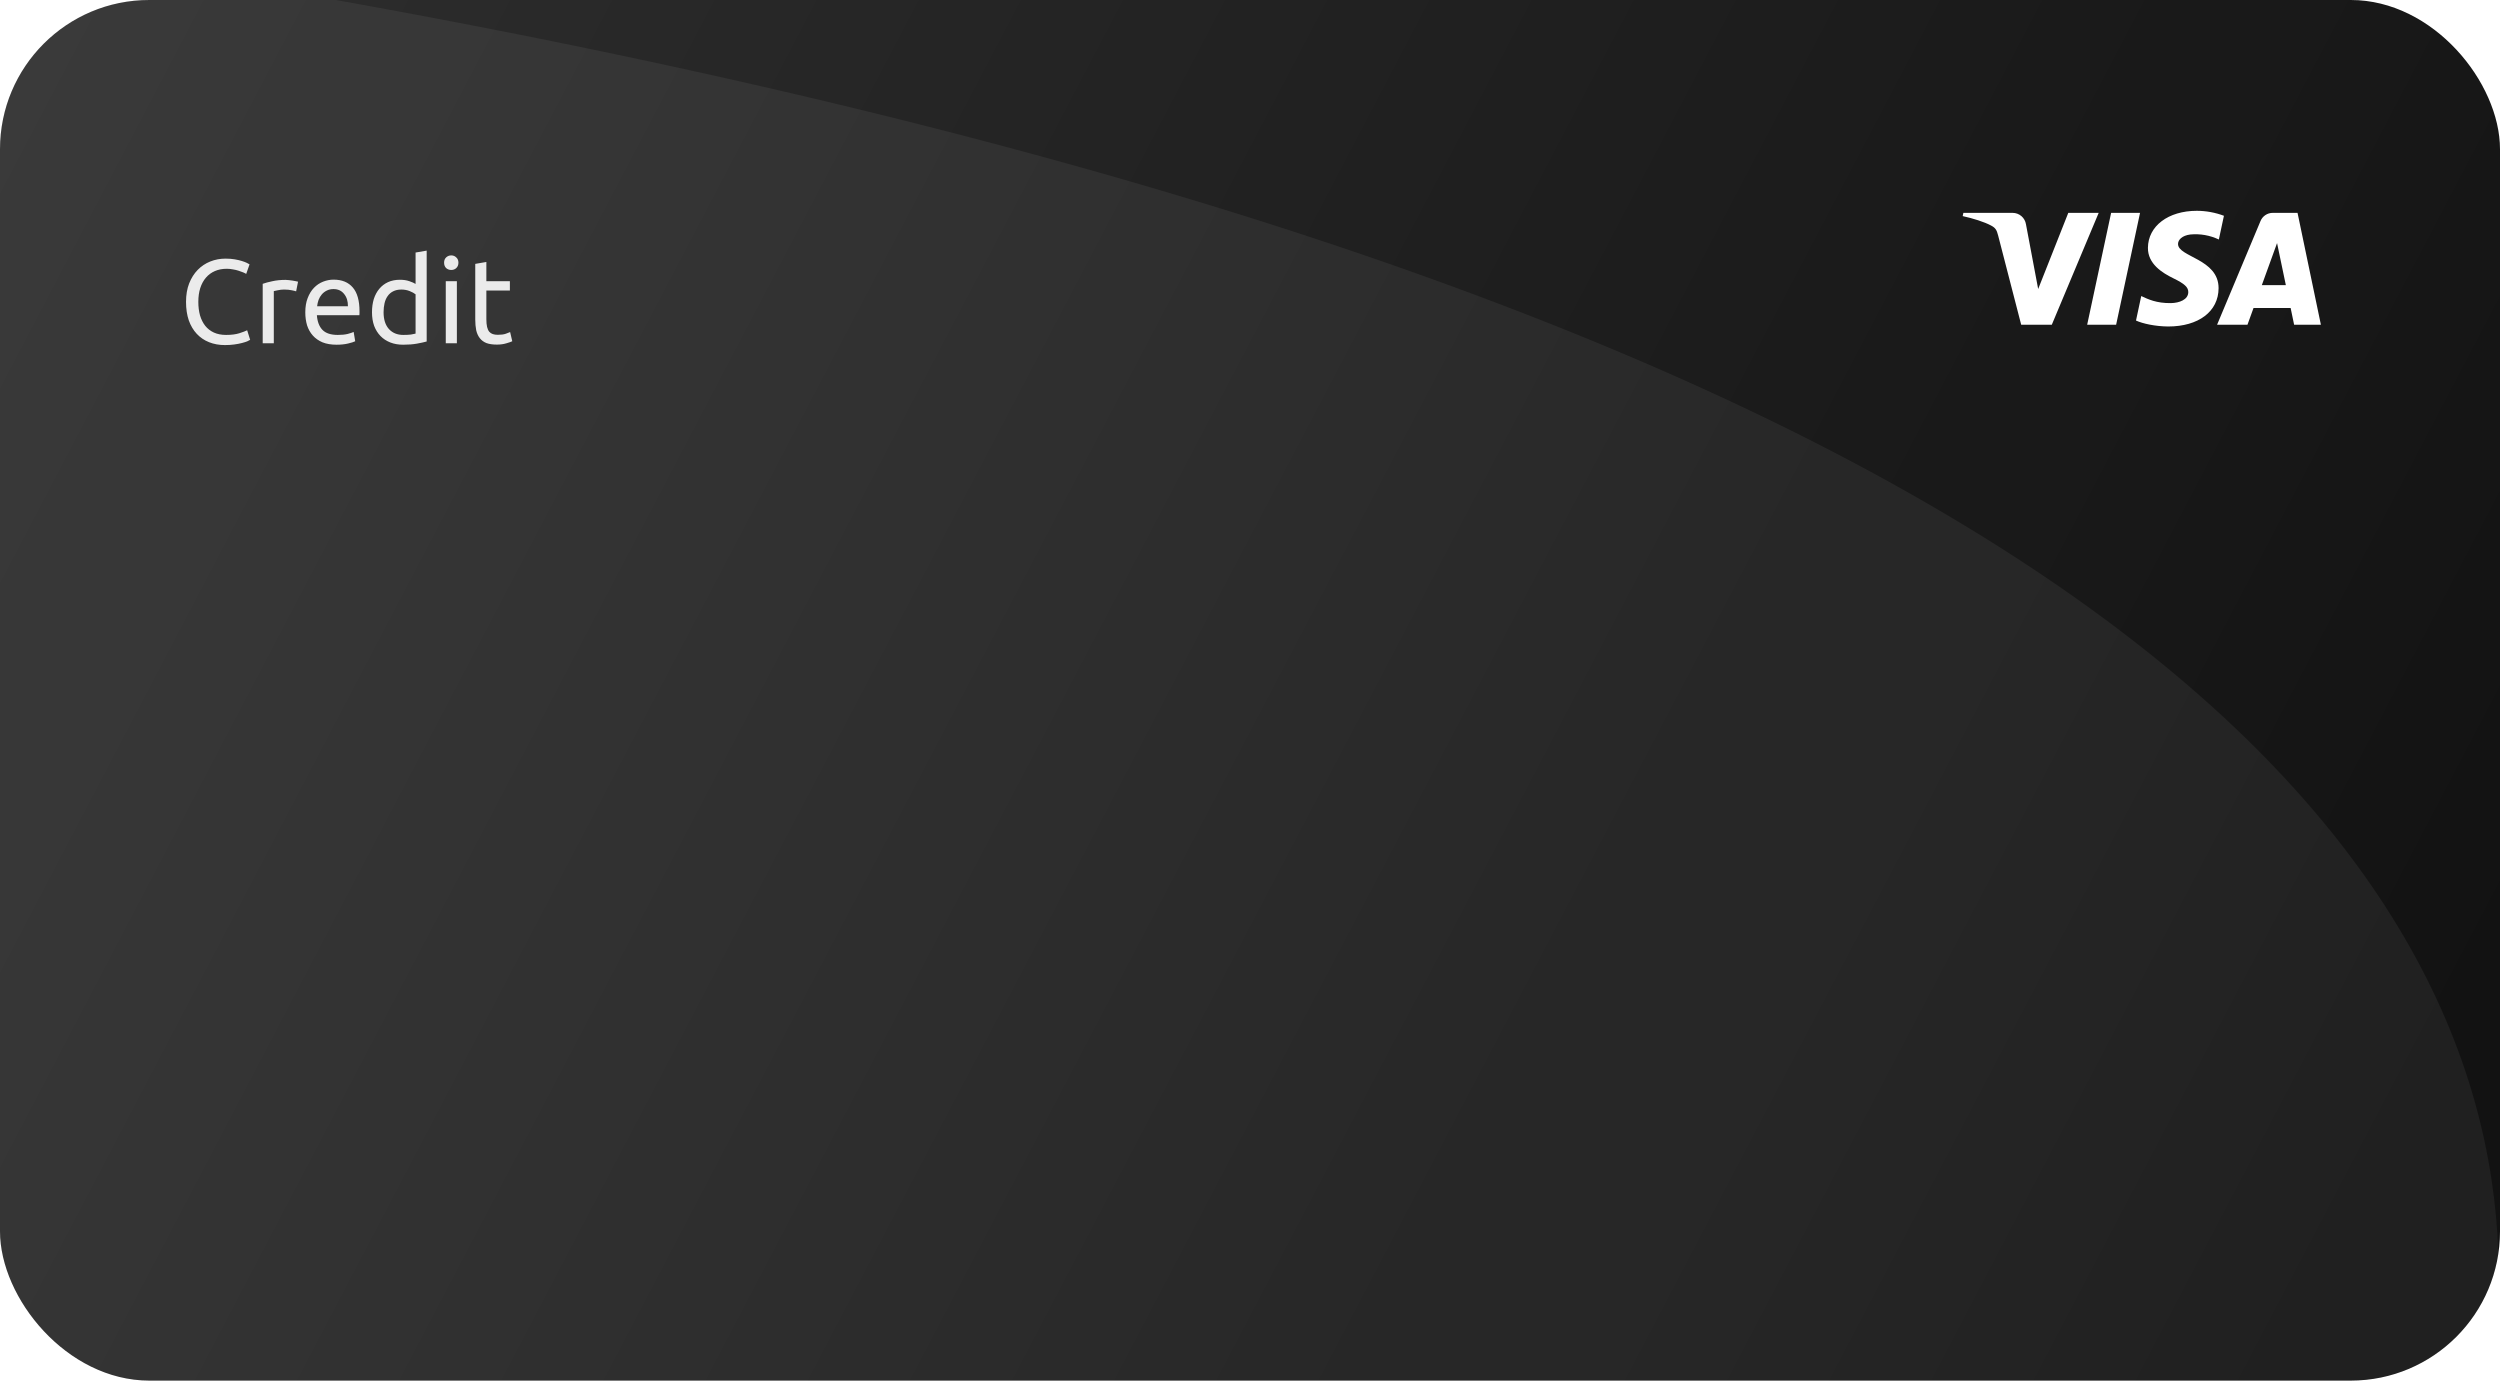 <svg width="335" height="185" viewBox="0 0 335 185" fill="none" xmlns="http://www.w3.org/2000/svg">
<rect width="335" height="185" rx="20" fill="url(#paint0_linear_1639_5892)"/>
<g filter="url(#filter0_b_1639_5892)">
<rect width="335" height="185" rx="20" fill="white" fill-opacity="0.03"/>
</g>
<path fill-rule="evenodd" clip-rule="evenodd" d="M44.98 0H20C8.954 0 0 8.954 0 20V165C0 176.046 8.954 185 20 185H315C325.026 185 333.329 177.622 334.777 168C333.04 115.464 282.418 42.479 44.98 0Z" fill="white" fill-opacity="0.06"/>
<path opacity="0.9" d="M30.144 46.24C29.365 46.24 28.656 46.112 28.016 45.856C27.376 45.6 26.827 45.227 26.368 44.736C25.909 44.245 25.552 43.643 25.296 42.928C25.051 42.203 24.928 41.376 24.928 40.448C24.928 39.52 25.067 38.699 25.344 37.984C25.632 37.259 26.016 36.651 26.496 36.16C26.976 35.669 27.536 35.296 28.176 35.04C28.816 34.784 29.499 34.656 30.224 34.656C30.683 34.656 31.093 34.688 31.456 34.752C31.829 34.816 32.149 34.891 32.416 34.976C32.693 35.061 32.917 35.147 33.088 35.232C33.259 35.317 33.376 35.381 33.44 35.424L32.992 36.704C32.896 36.64 32.757 36.571 32.576 36.496C32.395 36.421 32.187 36.347 31.952 36.272C31.728 36.197 31.477 36.139 31.2 36.096C30.933 36.043 30.661 36.016 30.384 36.016C29.797 36.016 29.269 36.117 28.8 36.32C28.331 36.523 27.931 36.816 27.6 37.2C27.269 37.584 27.013 38.053 26.832 38.608C26.661 39.152 26.576 39.765 26.576 40.448C26.576 41.109 26.651 41.712 26.8 42.256C26.96 42.8 27.195 43.269 27.504 43.664C27.813 44.048 28.197 44.347 28.656 44.56C29.125 44.773 29.669 44.88 30.288 44.88C31.003 44.88 31.595 44.805 32.064 44.656C32.533 44.507 32.885 44.373 33.12 44.256L33.52 45.536C33.445 45.589 33.312 45.659 33.12 45.744C32.928 45.819 32.688 45.893 32.4 45.968C32.112 46.043 31.776 46.107 31.392 46.16C31.008 46.213 30.592 46.24 30.144 46.24ZM38.274 37.504C38.402 37.504 38.546 37.515 38.706 37.536C38.877 37.547 39.042 37.568 39.202 37.6C39.362 37.621 39.506 37.648 39.634 37.68C39.773 37.701 39.874 37.723 39.938 37.744L39.682 39.04C39.565 38.997 39.367 38.949 39.09 38.896C38.823 38.832 38.477 38.8 38.05 38.8C37.773 38.8 37.495 38.832 37.218 38.896C36.951 38.949 36.775 38.987 36.69 39.008V46H35.202V38.032C35.554 37.904 35.991 37.787 36.514 37.68C37.036 37.563 37.623 37.504 38.274 37.504ZM40.91 41.856C40.91 41.12 41.016 40.48 41.23 39.936C41.443 39.381 41.726 38.923 42.078 38.56C42.43 38.197 42.835 37.925 43.294 37.744C43.752 37.563 44.222 37.472 44.702 37.472C45.822 37.472 46.68 37.824 47.278 38.528C47.875 39.221 48.174 40.283 48.174 41.712C48.174 41.776 48.174 41.861 48.174 41.968C48.174 42.064 48.168 42.155 48.158 42.24H42.462C42.526 43.104 42.776 43.76 43.214 44.208C43.651 44.656 44.334 44.88 45.262 44.88C45.784 44.88 46.222 44.837 46.574 44.752C46.936 44.656 47.208 44.565 47.39 44.48L47.598 45.728C47.416 45.824 47.096 45.925 46.638 46.032C46.19 46.139 45.678 46.192 45.102 46.192C44.376 46.192 43.747 46.085 43.214 45.872C42.691 45.648 42.259 45.344 41.918 44.96C41.576 44.576 41.32 44.123 41.15 43.6C40.99 43.067 40.91 42.485 40.91 41.856ZM46.622 41.04C46.632 40.368 46.462 39.819 46.11 39.392C45.768 38.955 45.294 38.736 44.686 38.736C44.344 38.736 44.04 38.805 43.774 38.944C43.518 39.072 43.299 39.243 43.118 39.456C42.936 39.669 42.792 39.915 42.686 40.192C42.59 40.469 42.526 40.752 42.494 41.04H46.622ZM55.687 39.44C55.506 39.291 55.245 39.147 54.903 39.008C54.562 38.869 54.189 38.8 53.783 38.8C53.357 38.8 52.989 38.88 52.679 39.04C52.381 39.189 52.135 39.403 51.943 39.68C51.751 39.947 51.613 40.267 51.527 40.64C51.442 41.013 51.399 41.413 51.399 41.84C51.399 42.811 51.639 43.563 52.119 44.096C52.599 44.619 53.239 44.88 54.039 44.88C54.445 44.88 54.781 44.864 55.047 44.832C55.325 44.789 55.538 44.747 55.687 44.704V39.44ZM55.687 33.84L57.175 33.584V45.76C56.834 45.856 56.397 45.952 55.863 46.048C55.33 46.144 54.717 46.192 54.023 46.192C53.383 46.192 52.807 46.091 52.295 45.888C51.783 45.685 51.346 45.397 50.983 45.024C50.621 44.651 50.338 44.197 50.135 43.664C49.943 43.12 49.847 42.512 49.847 41.84C49.847 41.2 49.927 40.613 50.087 40.08C50.258 39.547 50.503 39.088 50.823 38.704C51.143 38.32 51.533 38.021 51.991 37.808C52.461 37.595 52.994 37.488 53.591 37.488C54.071 37.488 54.493 37.552 54.855 37.68C55.229 37.808 55.506 37.931 55.687 38.048V33.84ZM61.221 46H59.733V37.68H61.221V46ZM60.469 36.176C60.203 36.176 59.973 36.091 59.781 35.92C59.6 35.739 59.509 35.499 59.509 35.2C59.509 34.901 59.6 34.667 59.781 34.496C59.973 34.315 60.203 34.224 60.469 34.224C60.736 34.224 60.96 34.315 61.141 34.496C61.333 34.667 61.429 34.901 61.429 35.2C61.429 35.499 61.333 35.739 61.141 35.92C60.96 36.091 60.736 36.176 60.469 36.176ZM65.172 37.68H68.324V38.928H65.172V42.768C65.172 43.184 65.204 43.531 65.268 43.808C65.332 44.075 65.428 44.288 65.556 44.448C65.684 44.597 65.844 44.704 66.036 44.768C66.228 44.832 66.452 44.864 66.708 44.864C67.156 44.864 67.513 44.816 67.78 44.72C68.057 44.613 68.249 44.539 68.356 44.496L68.644 45.728C68.495 45.803 68.233 45.893 67.86 46C67.487 46.117 67.06 46.176 66.58 46.176C66.015 46.176 65.545 46.107 65.172 45.968C64.809 45.819 64.516 45.6 64.292 45.312C64.068 45.024 63.908 44.672 63.812 44.256C63.727 43.829 63.684 43.339 63.684 42.784V35.36L65.172 35.104V37.68Z" fill="white"/>
<path d="M281.224 28.524L274.94 43.516H270.84L267.748 31.55C267.56 30.814 267.398 30.544 266.826 30.234C265.894 29.728 264.354 29.254 263 28.958L263.092 28.524H269.692C270.123 28.524 270.541 28.677 270.868 28.958C271.196 29.238 271.413 29.626 271.48 30.052L273.114 38.728L277.15 28.524H281.224ZM297.29 38.622C297.306 34.664 291.818 34.446 291.856 32.678C291.868 32.14 292.38 31.568 293.5 31.422C294.813 31.297 296.134 31.53 297.326 32.094L298.006 28.914C296.846 28.478 295.617 28.252 294.378 28.248C290.544 28.248 287.846 30.288 287.822 33.206C287.798 35.364 289.748 36.566 291.218 37.286C292.73 38.02 293.238 38.492 293.23 39.148C293.22 40.156 292.026 40.598 290.91 40.616C288.96 40.646 287.83 40.09 286.926 39.67L286.224 42.954C287.13 43.37 288.802 43.734 290.536 43.75C294.61 43.75 297.276 41.738 297.29 38.622ZM307.412 43.516H311L307.87 28.524H304.558C304.204 28.521 303.857 28.624 303.563 28.82C303.268 29.016 303.039 29.296 302.906 29.624L297.088 43.516H301.16L301.97 41.276H306.946L307.412 43.516ZM303.086 38.204L305.126 32.574L306.302 38.204H303.086ZM286.766 28.524L283.56 43.516H279.68L282.89 28.524H286.766Z" fill="white"/>
<defs>
<filter id="filter0_b_1639_5892" x="-80" y="-80" width="495" height="345" filterUnits="userSpaceOnUse" color-interpolation-filters="sRGB">
<feFlood flood-opacity="0" result="BackgroundImageFix"/>
<feGaussianBlur in="BackgroundImageFix" stdDeviation="40"/>
<feComposite in2="SourceAlpha" operator="in" result="effect1_backgroundBlur_1639_5892"/>
<feBlend mode="normal" in="SourceGraphic" in2="effect1_backgroundBlur_1639_5892" result="shape"/>
</filter>
<linearGradient id="paint0_linear_1639_5892" x1="-48" y1="-20" x2="382" y2="205.5" gradientUnits="userSpaceOnUse">
<stop offset="0.119" stop-color="#282828"/>
<stop offset="0.843" stop-color="#0B0B0B"/>
</linearGradient>
</defs>
</svg>
